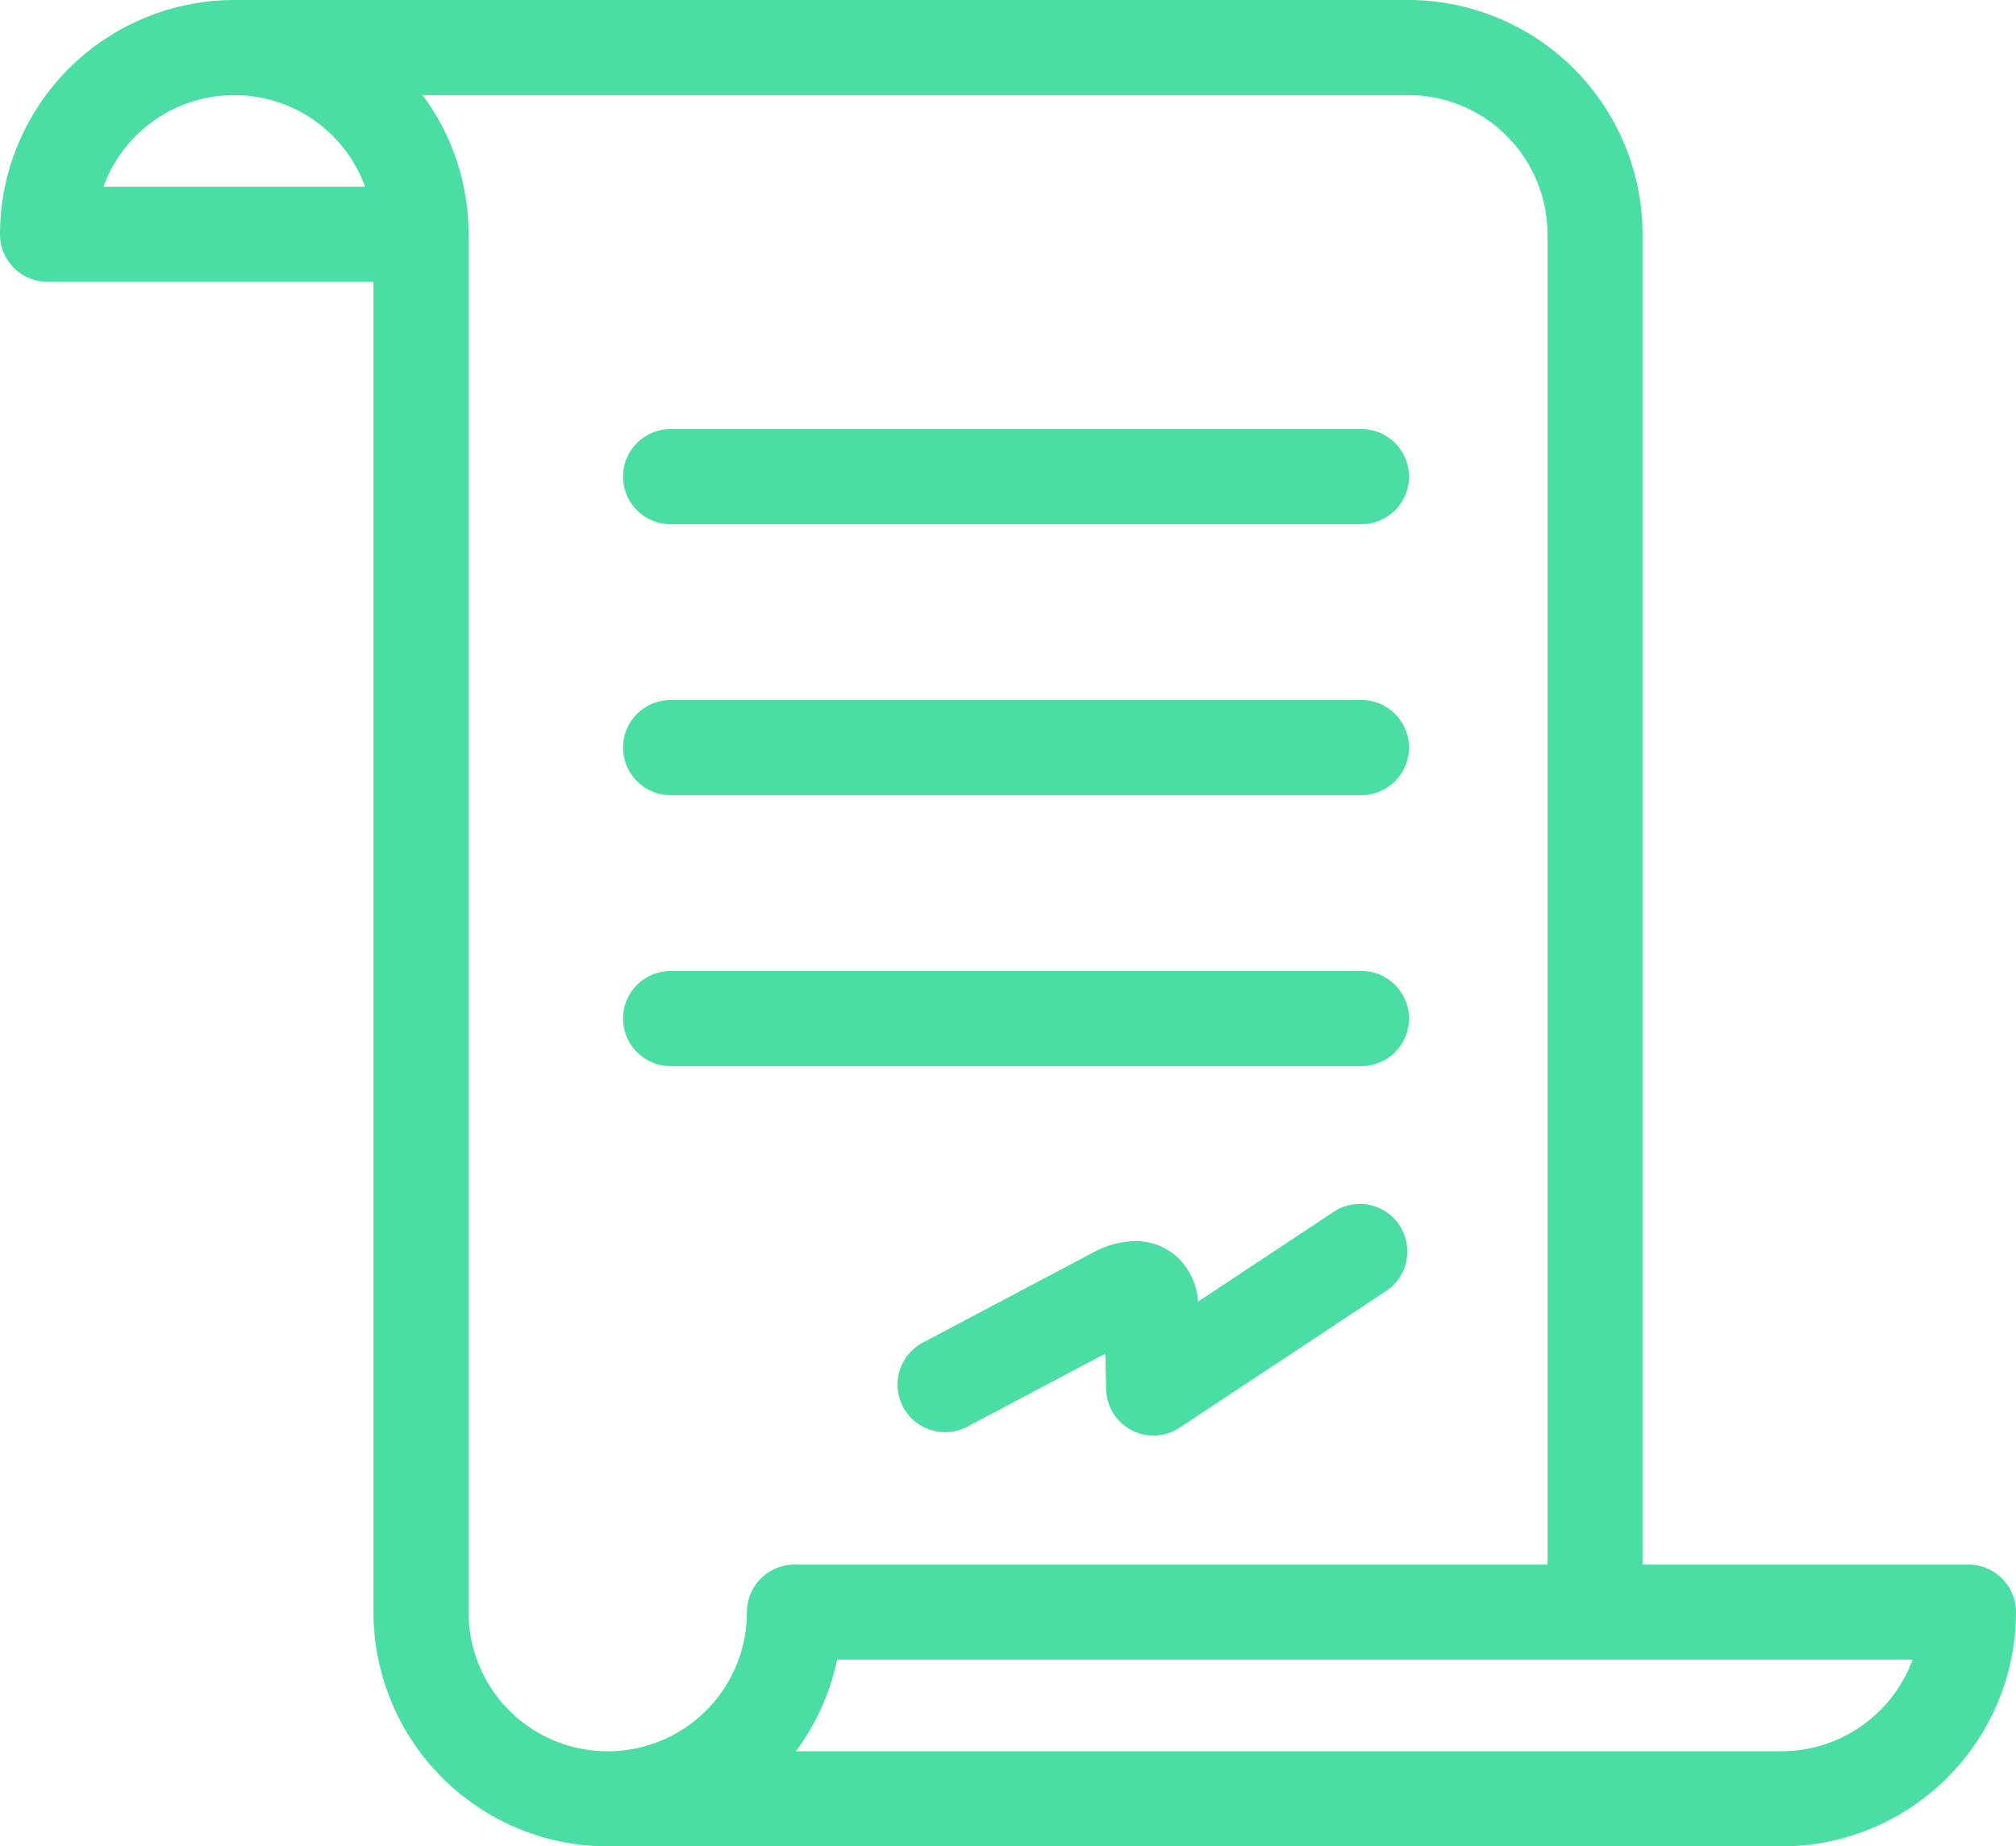 <svg xmlns="http://www.w3.org/2000/svg" width="78.44" height="71.834" viewBox="0 0 78.44 71.834">
  <g id="contract-1943" transform="translate(127.036 116.144)">
    <g id="Grupo_60" data-name="Grupo 60" transform="translate(-126.036 -115.144)">
      <path id="Caminho_72" data-name="Caminho 72" d="M75.591,71.763H61.91V19.007a8.124,8.124,0,0,0-8.115-8.115H8.115A8.124,8.124,0,0,0,0,19.007a.85.85,0,0,0,.849.849H14.531V72.611a8.124,8.124,0,0,0,8.115,8.115H68.325a8.124,8.124,0,0,0,8.115-8.115A.848.848,0,0,0,75.591,71.763ZM1.755,18.158a6.417,6.417,0,0,1,12.721,0ZM16.23,72.612V19.007a8.1,8.1,0,0,0-3.165-6.416h40.73a6.424,6.424,0,0,1,6.417,6.416V71.762h-30.3a.849.849,0,0,0-.849.849,6.416,6.416,0,1,1-12.832,0Zm52.095,6.416H27.6a8.112,8.112,0,0,0,3.114-5.567H74.686A6.428,6.428,0,0,1,68.325,79.028Z" transform="translate(0 -10.892)" fill="#4adda4"/>
      <path id="Path_72_-_Outline" data-name="Path 72 - Outline" d="M68.325,81.726H22.646a9.125,9.125,0,0,1-9.115-9.115V20.856H.849A1.851,1.851,0,0,1-1,19.007,9.125,9.125,0,0,1,8.115,9.892h45.68a9.125,9.125,0,0,1,9.115,9.115V70.763H75.591a1.851,1.851,0,0,1,1.849,1.848A9.126,9.126,0,0,1,68.325,81.726Zm-43.584-2h.328l.258-.2Q25.039,79.638,24.741,79.726Zm5.226-1.7H68.325a5.439,5.439,0,0,0,5.092-3.567H31.572A9.153,9.153,0,0,1,29.967,78.028ZM15.44,13.591a9.025,9.025,0,0,1,1.79,5.416V72.612a5.416,5.416,0,1,0,10.832,0,1.851,1.851,0,0,1,1.849-1.849h29.3V19.007a5.422,5.422,0,0,0-5.417-5.416ZM3.024,17.158H13.206a5.417,5.417,0,0,0-10.182,0Z" transform="translate(0 -10.892)" fill="#4adda4"/>
      <path id="Caminho_73" data-name="Caminho 73" d="M107.684,67.646H80.8a.849.849,0,0,1,0-1.7h26.881a.849.849,0,0,1,0,1.7Z" transform="translate(-55.708 -49.252)" fill="#4adda4"/>
      <path id="Path_73_-_Outline" data-name="Path 73 - Outline" d="M107.684,68.646H80.8a1.849,1.849,0,0,1,0-3.7h26.881a1.849,1.849,0,1,1,0,3.7Z" transform="translate(-55.708 -49.252)" fill="#4adda4"/>
      <path id="Caminho_74" data-name="Caminho 74" d="M107.684,102.407H80.8a.849.849,0,1,1,0-1.7h26.881a.849.849,0,1,1,0,1.7Z" transform="translate(-55.708 -73.472)" fill="#4adda4"/>
      <path id="Path_74_-_Outline" data-name="Path 74 - Outline" d="M107.684,103.407H80.8a1.849,1.849,0,1,1,0-3.7h26.881a1.849,1.849,0,1,1,0,3.7Z" transform="translate(-55.708 -73.472)" fill="#4adda4"/>
      <path id="Caminho_75" data-name="Caminho 75" d="M107.684,137.168H80.8a.849.849,0,1,1,0-1.7h26.881a.849.849,0,1,1,0,1.7Z" transform="translate(-55.708 -97.691)" fill="#4adda4"/>
      <path id="Path_75_-_Outline" data-name="Path 75 - Outline" d="M107.684,138.168H80.8a1.849,1.849,0,0,1,0-3.7h26.881a1.849,1.849,0,1,1,0,3.7Z" transform="translate(-55.708 -97.691)" fill="#4adda4"/>
      <path id="Caminho_76" data-name="Caminho 76" d="M124.192,172.267a.848.848,0,0,1-.849-.837q-.023-1.486-.1-2.969c-.047.02-.1.046-.166.08l-6.574,3.478a.85.85,0,1,1-.795-1.5l6.576-3.479c1.227-.648,1.915-.227,2.215.086a1.792,1.792,0,0,1,.439,1.219q.038.759.065,1.519l6.81-4.51a.849.849,0,0,1,.938,1.417l-8.09,5.358A.861.861,0,0,1,124.192,172.267Z" transform="translate(-80.306 -118.414)" fill="#4adda4"/>
      <path id="Path_76_-_Outline" data-name="Path 76 - Outline" d="M124.192,173.267a1.848,1.848,0,0,1-1.849-1.82c-.007-.458-.018-.915-.032-1.368l-5.338,2.824a1.85,1.85,0,1,1-1.73-3.27l6.575-3.479a3.559,3.559,0,0,1,1.653-.456,2.4,2.4,0,0,1,1.75.732,2.626,2.626,0,0,1,.7,1.625l5.34-3.536A1.849,1.849,0,0,1,133.3,167.6l-8.1,5.362A1.855,1.855,0,0,1,124.192,173.267Z" transform="translate(-80.306 -118.414)" fill="#4adda4"/>
    </g>
  </g>
</svg>
